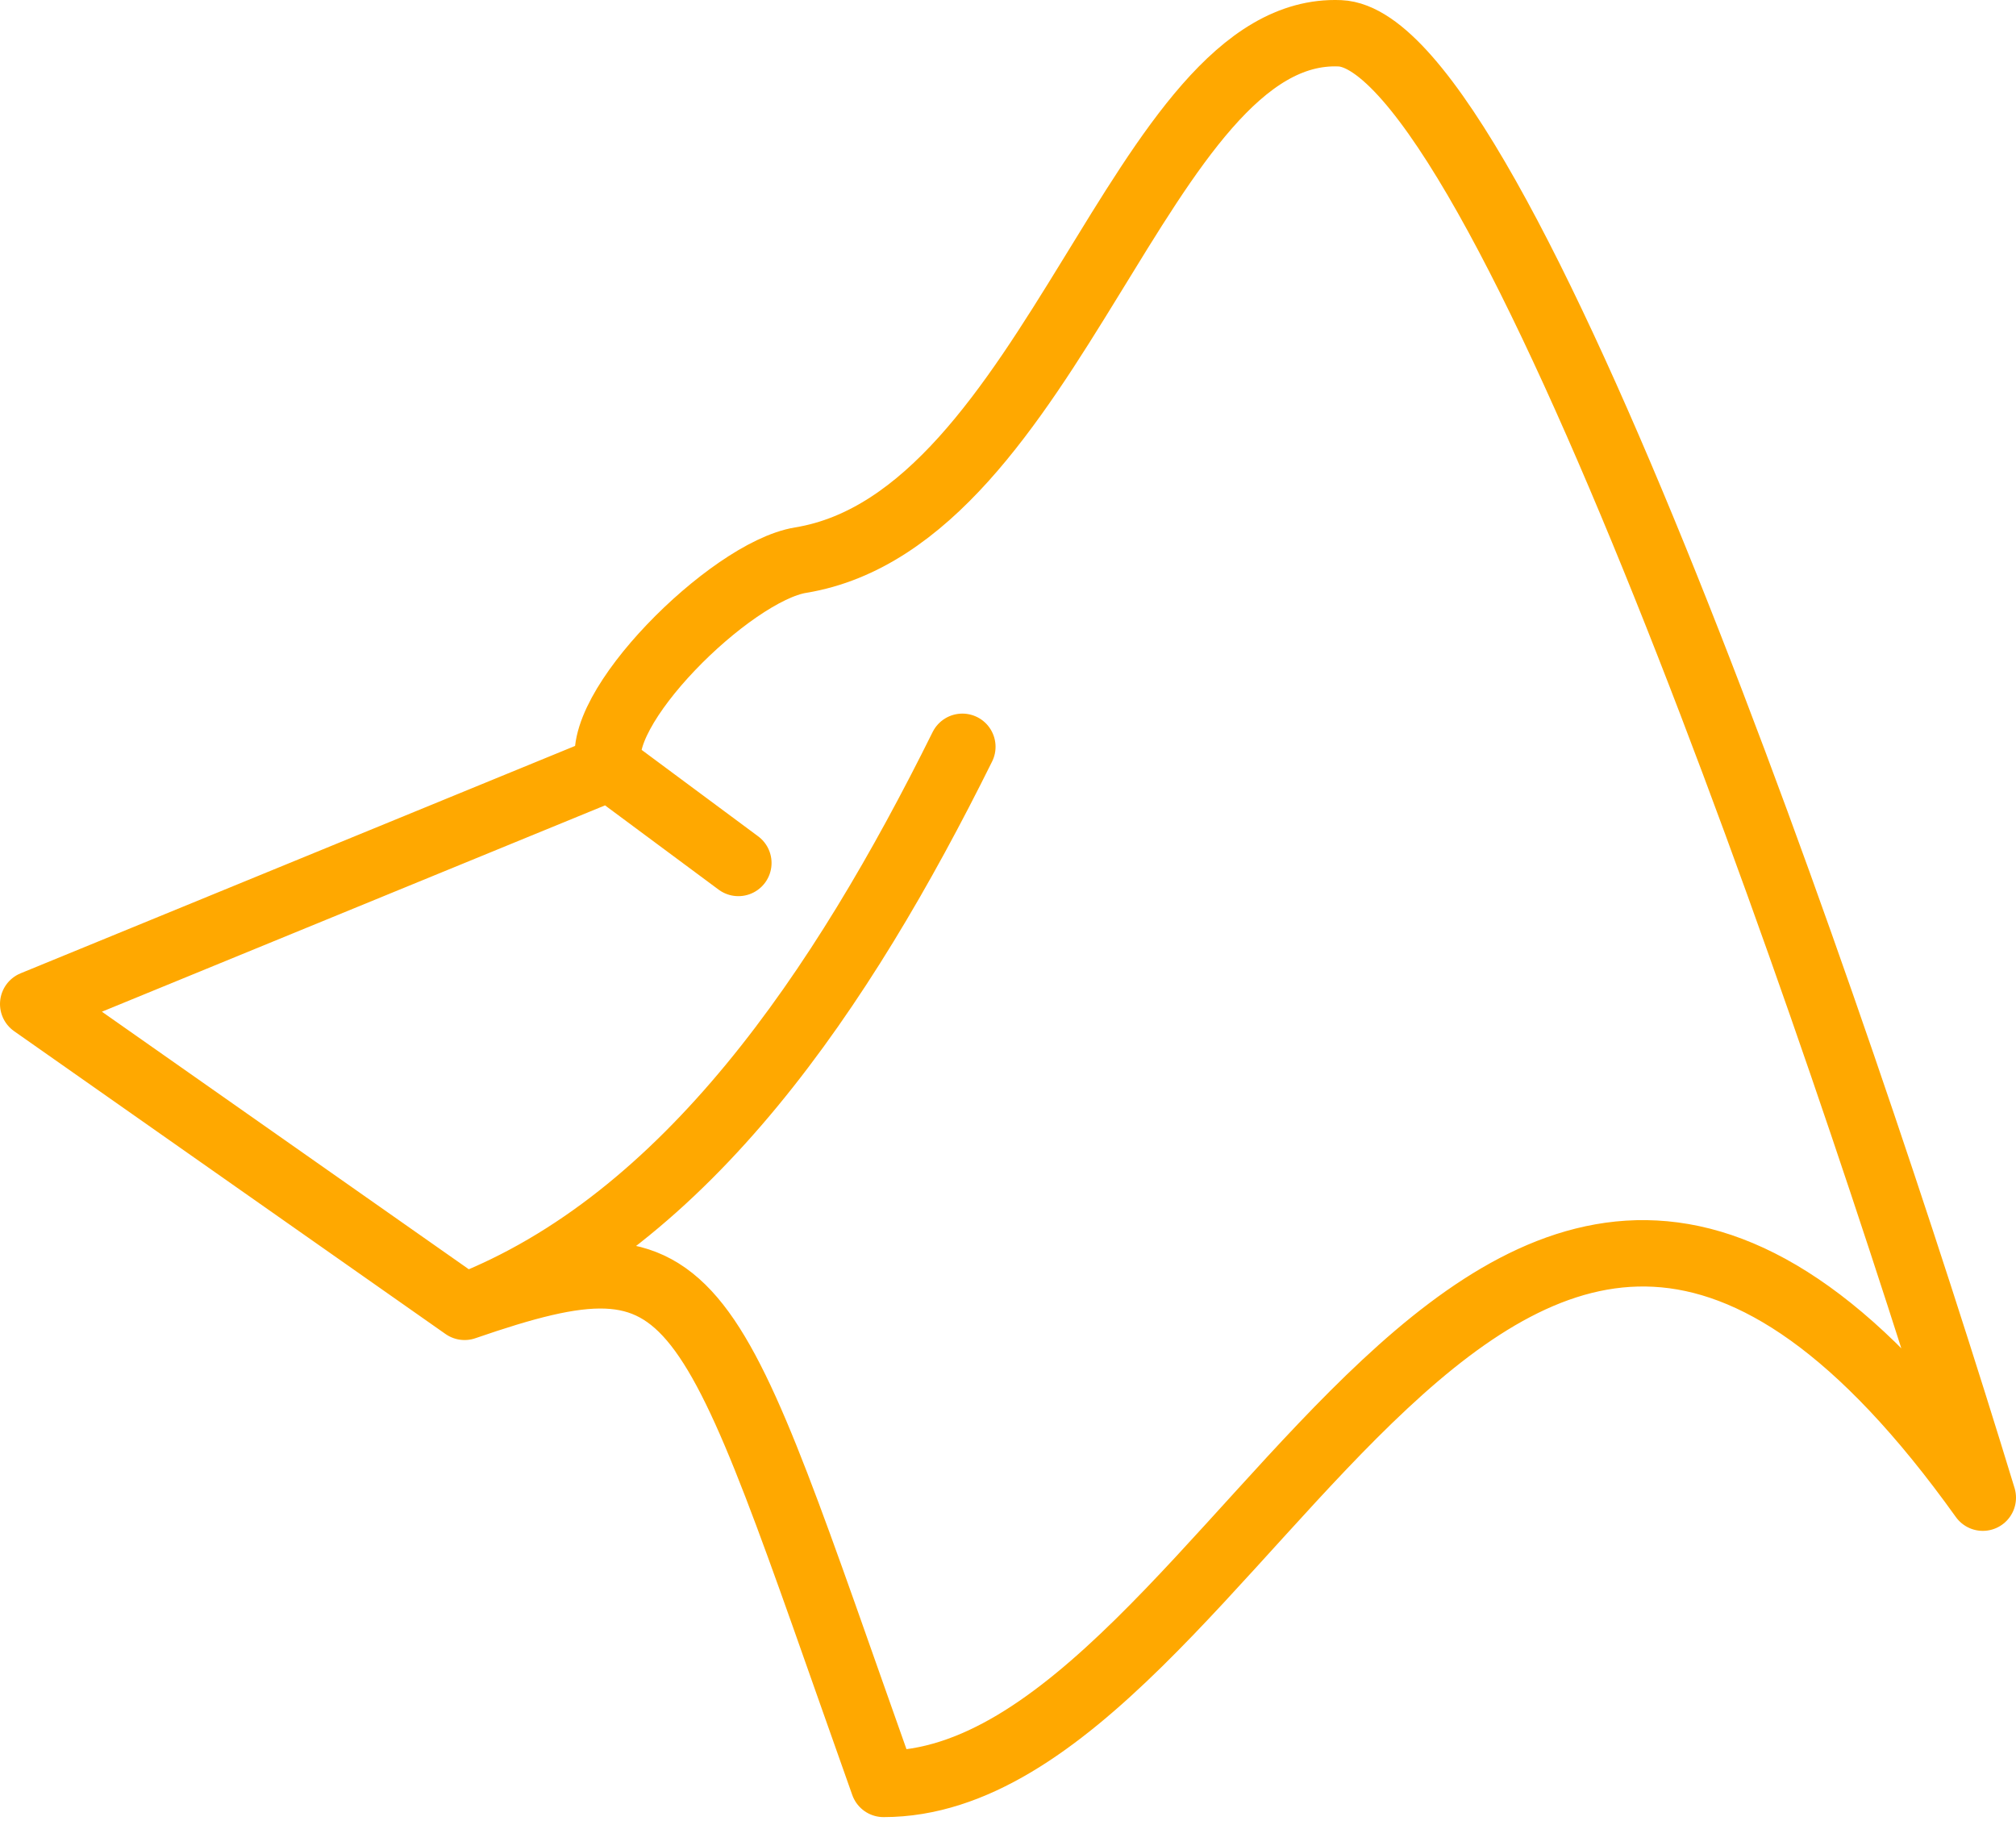 <svg width="243" height="220" viewBox="0 0 243 220" fill="none" xmlns="http://www.w3.org/2000/svg">
<path d="M56 157.512L4 121.012L73.5 92.513M56 157.512C85 147.512 84.9 154.212 106.5 215.012C150 215.012 180 98.013 239 180.512C221.167 122.012 180.7 4.812 161.5 4.012C137.5 3.012 127 62.513 96.5 67.513C88 68.906 71 85.846 73.5 92.513M56 157.512C82.84 147.075 101.513 119.212 116 90.009M73.5 92.513L89 104.012" stroke="#FFA800" stroke-width="8" stroke-linecap="round" stroke-linejoin="round"/>
</svg>
